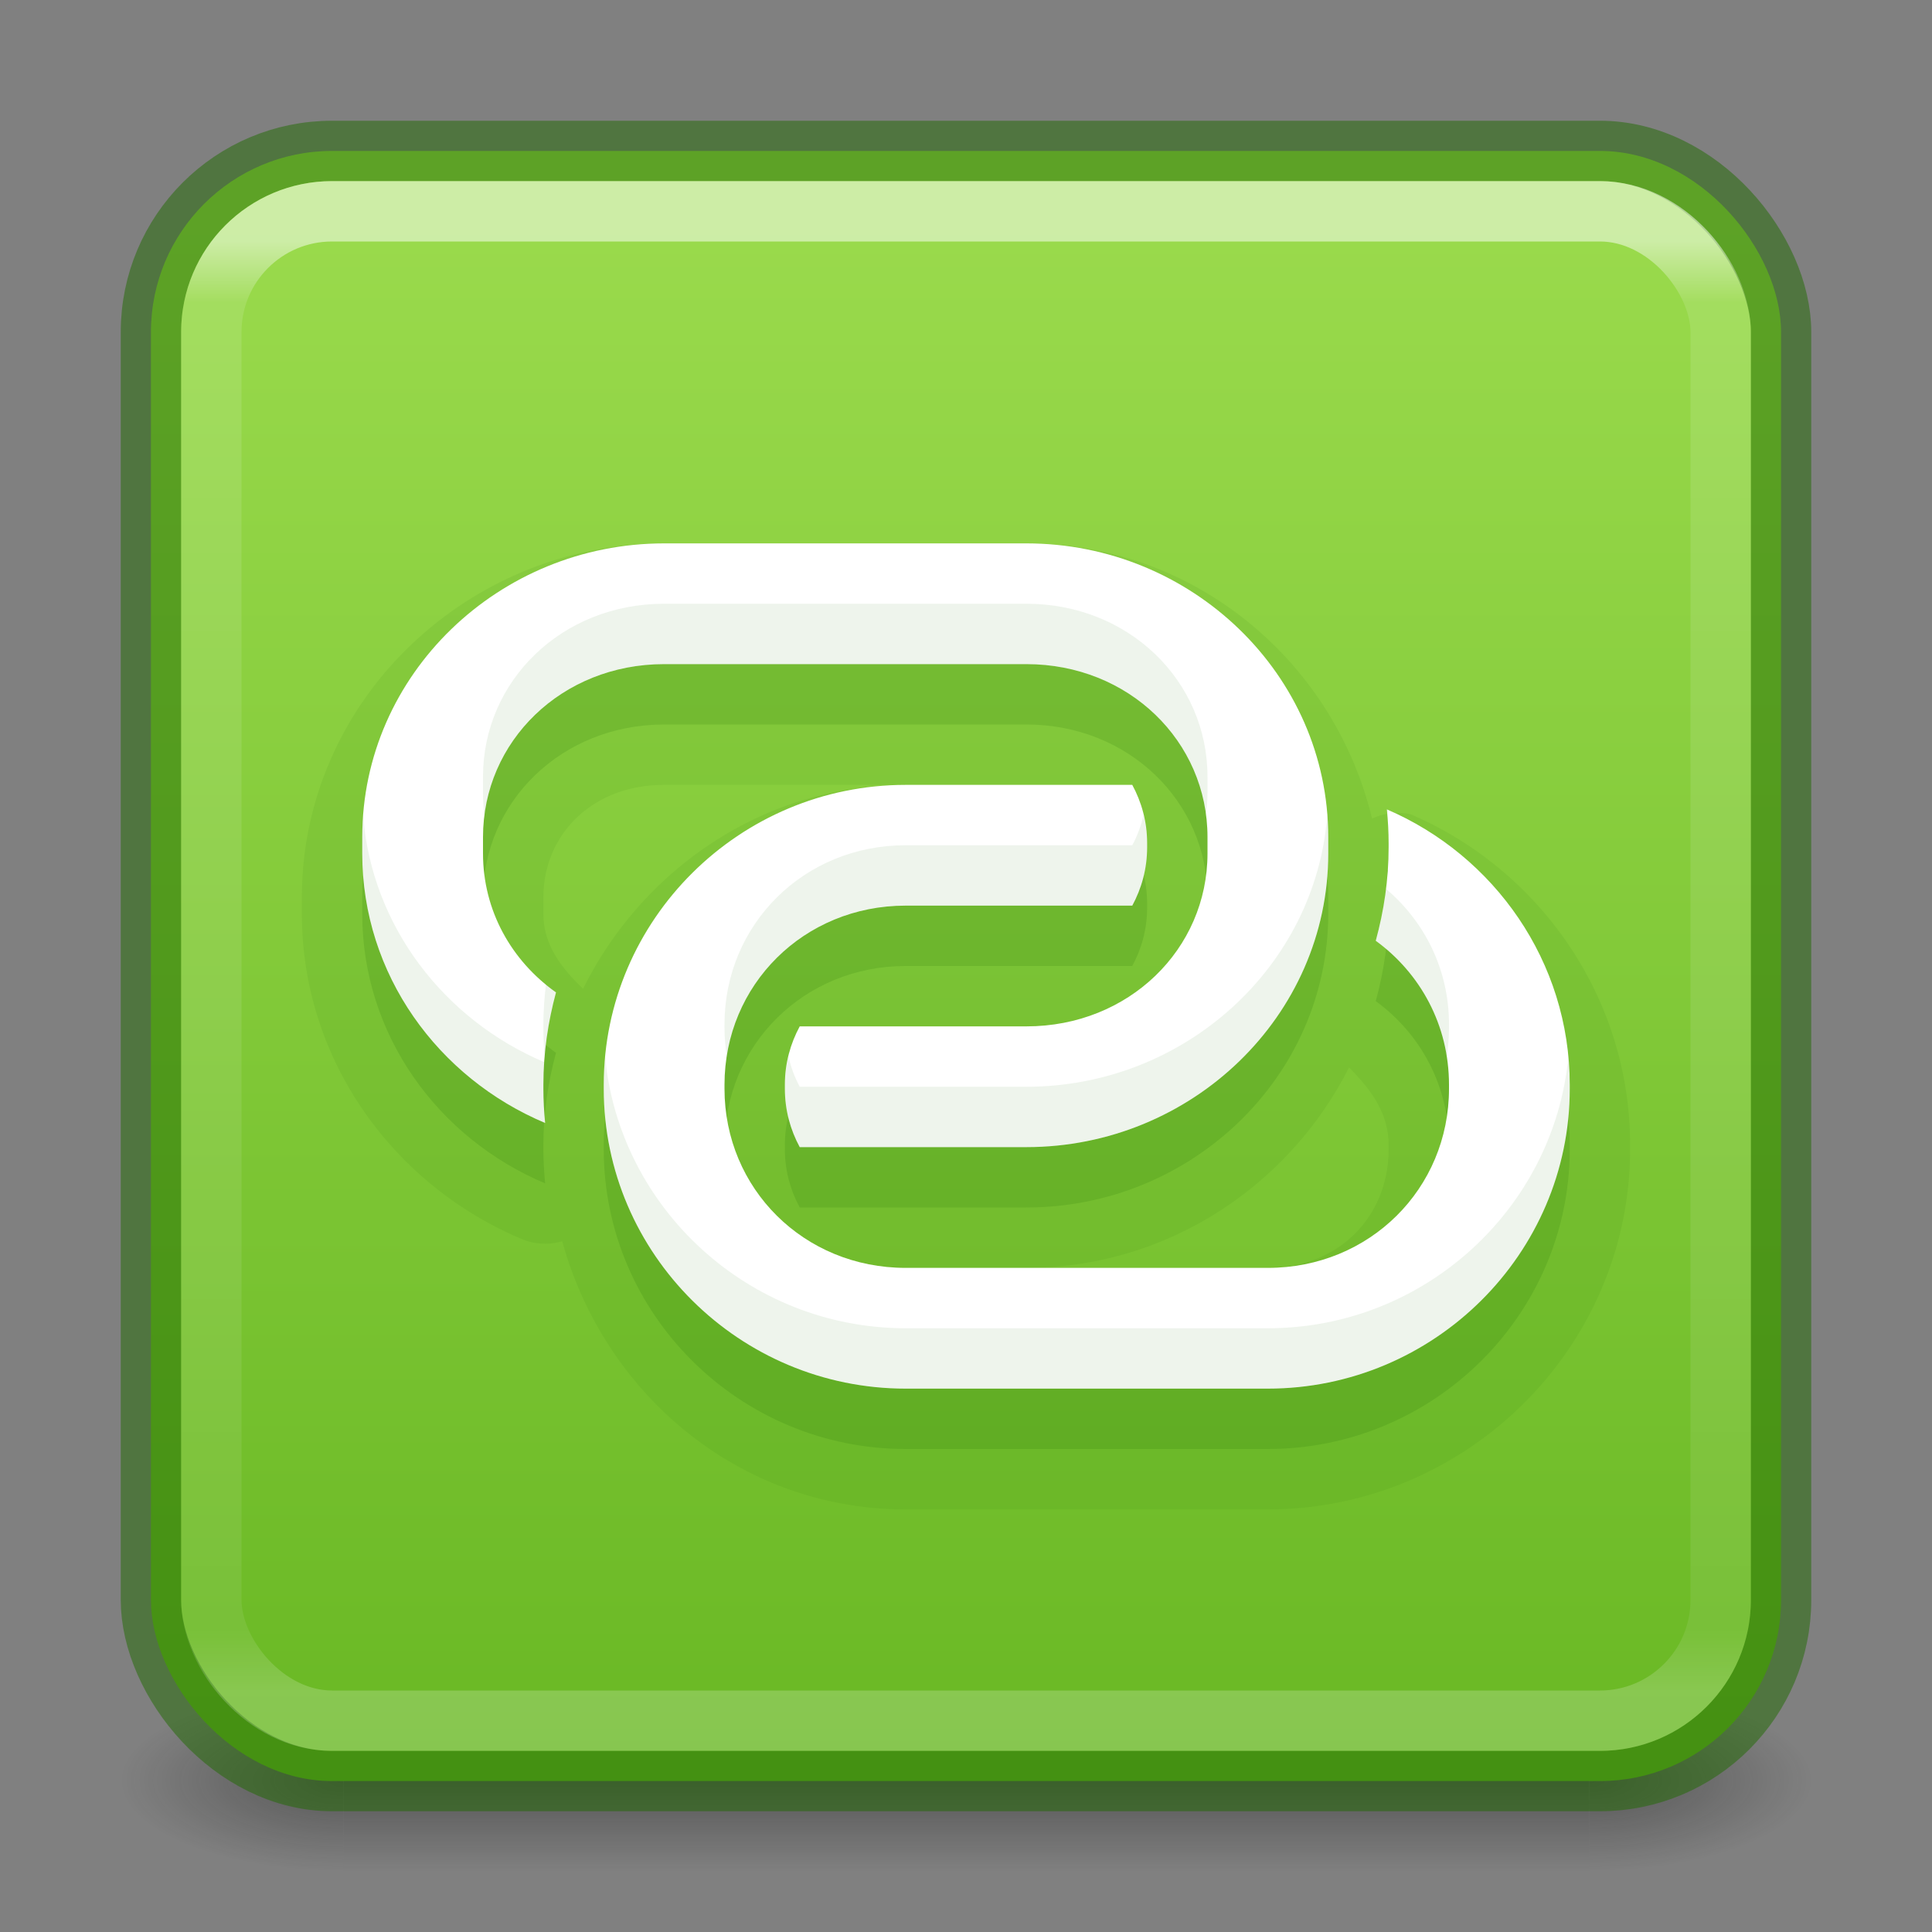 <?xml version="1.0" encoding="UTF-8" standalone="no"?>
<svg
   version="1.1"
   width="32"
   height="32"
   id="svg6860"
   xmlns:xlink="http://www.w3.org/1999/xlink"
   xmlns="http://www.w3.org/2000/svg"
   xmlns:svg="http://www.w3.org/2000/svg"
   xmlns:rdf="http://www.w3.org/1999/02/22-rdf-syntax-ns#"
   xmlns:cc="http://creativecommons.org/ns#"
   xmlns:dc="http://purl.org/dc/elements/1.1/">
  <rect width="100%" height="100%" fill="#808080" stroke="none"/>
  <defs
     id="defs6862">
    <linearGradient
       x1="24"
       y1="6.24"
       x2="24"
       y2="41.76"
       id="linearGradient4161"
       xlink:href="#linearGradient3924-0"
       gradientUnits="userSpaceOnUse"
       gradientTransform="matrix(0.676,0,0,0.676,-0.216,-0.216)" />
    <linearGradient
       id="linearGradient3924-0">
      <stop
         id="stop3926-6"
         style="stop-color:#ffffff;stop-opacity:1"
         offset="0" />
      <stop
         id="stop3928-3"
         style="stop-color:#ffffff;stop-opacity:0.235"
         offset="0.042" />
      <stop
         id="stop3930-2"
         style="stop-color:#ffffff;stop-opacity:0.157"
         offset="0.958" />
      <stop
         id="stop3932-62"
         style="stop-color:#ffffff;stop-opacity:0.392"
         offset="1" />
    </linearGradient>
    <radialGradient
       cx="4.993"
       cy="43.5"
       r="2.5"
       fx="4.993"
       fy="43.5"
       id="radialGradient2976"
       xlink:href="#linearGradient3688-166-749-6"
       gradientUnits="userSpaceOnUse"
       gradientTransform="matrix(2.004,0,0,1.4,27.988,-17.4)" />
    <linearGradient
       id="linearGradient3688-166-749-6">
      <stop
         id="stop2883-8"
         style="stop-color:#181818;stop-opacity:1"
         offset="0" />
      <stop
         id="stop2885-3"
         style="stop-color:#181818;stop-opacity:0"
         offset="1" />
    </linearGradient>
    <radialGradient
       cx="4.993"
       cy="43.5"
       r="2.5"
       fx="4.993"
       fy="43.5"
       id="radialGradient2978"
       xlink:href="#linearGradient3688-464-309-7"
       gradientUnits="userSpaceOnUse"
       gradientTransform="matrix(2.004,0,0,1.4,-20.012,-104.4)" />
    <linearGradient
       id="linearGradient3688-464-309-7">
      <stop
         id="stop2889-0"
         style="stop-color:#181818;stop-opacity:1"
         offset="0" />
      <stop
         id="stop2891-66"
         style="stop-color:#181818;stop-opacity:0"
         offset="1" />
    </linearGradient>
    <linearGradient
       x1="25.058"
       y1="47.028"
       x2="25.058"
       y2="39.999"
       id="linearGradient2980"
       xlink:href="#linearGradient3702-501-757-3"
       gradientUnits="userSpaceOnUse" />
    <linearGradient
       id="linearGradient3702-501-757-3">
      <stop
         id="stop2895-3"
         style="stop-color:#181818;stop-opacity:0"
         offset="0" />
      <stop
         id="stop2897-28"
         style="stop-color:#181818;stop-opacity:1"
         offset="0.5" />
      <stop
         id="stop2899-8"
         style="stop-color:#181818;stop-opacity:0"
         offset="1" />
    </linearGradient>
    <linearGradient
       id="linearGradient78">
      <stop
         id="stop74"
         offset="0"
         style="stop-color:#9bdb4d;stop-opacity:1" />
      <stop
         id="stop76"
         offset="1"
         style="stop-color:#68b723;stop-opacity:1" />
    </linearGradient>
    <linearGradient
       xlink:href="#linearGradient78"
       id="linearGradient1304"
       gradientUnits="userSpaceOnUse"
       gradientTransform="matrix(0,1.333,-1.333,0,-67.427,3.943)"
       x1="-0.632"
       y1="-62.96"
       x2="19.508"
       y2="-62.96" />
  </defs>
  <g
     style="display:inline"
     id="g2036-2"
     transform="matrix(0.7,0,0,0.333,-0.8,15.333)">
    <g
       style="opacity:0.4"
       id="g3712-3"
       transform="matrix(1.053,0,0,1.286,-1.263,-13.429)">
      <rect
         style="fill:url(#radialGradient2976);fill-opacity:1;stroke:none"
         id="rect2801-0"
         y="40"
         x="38"
         height="7"
         width="5" />
      <rect
         style="fill:url(#radialGradient2978);fill-opacity:1;stroke:none"
         id="rect3696-2"
         transform="scale(-1,-1)"
         y="-47"
         x="-10"
         height="7"
         width="5" />
      <rect
         style="fill:url(#linearGradient2980);fill-opacity:1;stroke:none"
         id="rect3700-1"
         y="40"
         x="10"
         height="7"
         width="28" />
    </g>
  </g>
  <rect
     style="color:#000000;display:inline;overflow:visible;visibility:visible;opacity:1;fill:url(#linearGradient1304);fill-opacity:1;fill-rule:nonzero;stroke:#206b00;stroke-width:1;stroke-opacity:0.5;marker:none;enable-background:accumulate;font-variation-settings:normal;vector-effect:none;stroke-linecap:round;stroke-linejoin:round;stroke-miterlimit:4;stroke-dasharray:none;stroke-dashoffset:0;-inkscape-stroke:none;stop-color:#000000;stop-opacity:1"
     id="rect5505-21-1"
     y="2.5"
     x="2.5"
     ry="3"
     rx="3"
     height="27"
     width="27" />
  <rect
     style="opacity:0.5;fill:none;stroke:url(#linearGradient4161);stroke-width:1;stroke-linecap:round;stroke-linejoin:round;stroke-miterlimit:4;stroke-dasharray:none;stroke-dashoffset:0;stroke-opacity:1"
     id="rect6741-7-4"
     y="3.5"
     x="3.5"
     ry="2"
     rx="2"
     height="25"
     width="25" />
  <path
     id="rect8105-8-9"
     style="color:#000000;font-style:normal;font-variant:normal;font-weight:normal;font-stretch:normal;font-size:medium;line-height:normal;font-family:sans-serif;font-variation-settings:normal;text-indent:0;text-align:start;text-decoration:none;text-decoration-line:none;text-decoration-style:solid;text-decoration-color:#000000;letter-spacing:normal;word-spacing:normal;text-transform:none;writing-mode:lr-tb;direction:ltr;baseline-shift:baseline;text-anchor:start;white-space:normal;clip-rule:nonzero;display:inline;overflow:visible;visibility:visible;opacity:0.15;isolation:auto;mix-blend-mode:normal;color-interpolation:sRGB;color-interpolation-filters:linearRGB;solid-color:#000000;solid-opacity:1;vector-effect:none;fill:#206b00;fill-opacity:0.502;fill-rule:evenodd;stroke:none;stroke-width:1.073;stroke-linecap:butt;stroke-linejoin:miter;stroke-miterlimit:4;stroke-dasharray:none;stroke-dashoffset:0;stroke-opacity:1;-inkscape-stroke:none;marker:none;color-rendering:auto;image-rendering:auto;shape-rendering:auto;text-rendering:auto;enable-background:accumulate;stop-color:#000000;stop-opacity:1"
     d="M 11,9 C 7.737,9 5,11.609 5,14.865 v 0.27 c 0,2.426 1.521,4.495 3.641,5.387 A 1,1 0 0 0 9.312,20.559 C 10.01,23.091 12.252,25 15,25 h 6 c 3.289,0 6,-2.68 6,-5.967 v -0.066 c 0,-2.451 -1.503,-4.566 -3.635,-5.48 a 1,1 0 0 0 -0.639,0.072 C 22.096,10.959 19.798,9 17,9 Z m 0,4 h 4 C 12.651,13 10.64,14.398 9.658,16.377 9.303,16.04 9,15.65 9,15.135 V 14.865 C 9,13.828 9.805,13 11,13 Z m 11.344,4.68 C 22.688,18.028 23,18.421 23,18.967 v 0.066 C 23,20.159 22.165,21 21,21 h -4 c 2.336,0 4.358,-1.366 5.344,-3.32 z" />
  <path
     id="rect8105-8"
     style="color:#000000;font-style:normal;font-variant:normal;font-weight:normal;font-stretch:normal;font-size:medium;line-height:normal;font-family:sans-serif;text-indent:0;text-align:start;text-decoration:none;text-decoration-line:none;text-decoration-style:solid;text-decoration-color:#000000;letter-spacing:normal;word-spacing:normal;text-transform:none;writing-mode:lr-tb;direction:ltr;baseline-shift:baseline;text-anchor:start;white-space:normal;clip-rule:nonzero;display:inline;overflow:visible;visibility:visible;isolation:auto;mix-blend-mode:normal;color-interpolation:sRGB;color-interpolation-filters:linearRGB;solid-color:#000000;solid-opacity:1;fill:#206b00;fill-opacity:0.502;fill-rule:evenodd;stroke:none;stroke-width:1.073;stroke-linecap:butt;stroke-linejoin:miter;stroke-miterlimit:4;stroke-dasharray:none;stroke-dashoffset:0;stroke-opacity:1;color-rendering:auto;image-rendering:auto;shape-rendering:auto;text-rendering:auto;enable-background:accumulate;font-variation-settings:normal;opacity:0.3;vector-effect:none;-inkscape-stroke:none;marker:none;stop-color:#000000;stop-opacity:1"
     d="m 11,10 c -2.735,0 -5,2.169 -5,4.865 v 0.27 c 0,2.008 1.258,3.72 3.029,4.465 -0.018,-0.186 -0.029,-0.375 -0.029,-0.566 v -0.066 c 0,-0.53 0.077,-1.041 0.209,-1.531 C 8.472,16.914 8,16.083 8,15.135 V 14.865 c 0,-1.585 1.303,-2.865 3,-2.865 h 6 c 1.697,0 3,1.28 3,2.865 v 0.27 c 0,1.585 -1.303,2.865 -3,2.865 H 13.246 C 13.093,18.283 13,18.608 13,18.967 v 0.066 C 13,19.392 13.093,19.717 13.246,20 H 17 c 2.735,0 5,-2.169 5,-4.865 V 14.865 C 22,12.169 19.735,10 17,10 Z m 4,4 c -2.748,0 -5,2.228 -5,4.967 v 0.066 c 0,2.739 2.252,4.967 5,4.967 h 6 c 2.748,0 5,-2.228 5,-4.967 v -0.066 c 0,-2.042 -1.253,-3.798 -3.029,-4.561 0.018,0.185 0.029,0.372 0.029,0.561 v 0.066 c 0,0.536 -0.078,1.054 -0.213,1.549 0.737,0.537 1.213,1.396 1.213,2.385 v 0.066 c 0,1.656 -1.316,2.967 -3,2.967 h -6 c -1.684,0 -3,-1.311 -3,-2.967 v -0.066 c 0,-1.656 1.316,-2.967 3,-2.967 h 3.754 c 0.153,-0.283 0.246,-0.608 0.246,-0.967 v -0.066 c 0,-0.359 -0.093,-0.684 -0.246,-0.967 z" />
  <path
     id="rect8105"
     style="color:#000000;font-style:normal;font-variant:normal;font-weight:normal;font-stretch:normal;font-size:medium;line-height:normal;font-family:sans-serif;text-indent:0;text-align:start;text-decoration:none;text-decoration-line:none;text-decoration-style:solid;text-decoration-color:#000000;letter-spacing:normal;word-spacing:normal;text-transform:none;writing-mode:lr-tb;direction:ltr;baseline-shift:baseline;text-anchor:start;white-space:normal;clip-rule:nonzero;display:inline;overflow:visible;visibility:visible;isolation:auto;mix-blend-mode:normal;color-interpolation:sRGB;color-interpolation-filters:linearRGB;solid-color:#000000;solid-opacity:1;fill:#ffffff;fill-opacity:1;fill-rule:evenodd;stroke:none;stroke-width:2;stroke-linecap:butt;stroke-linejoin:round;stroke-miterlimit:4;stroke-dasharray:none;stroke-dashoffset:0;stroke-opacity:1;color-rendering:auto;image-rendering:auto;shape-rendering:auto;text-rendering:auto;enable-background:accumulate"
     d="M 11,9 C 8.265,9 6,11.169 6,13.865 v 0.27 c 0,2.008 1.258,3.72 3.029,4.465 -0.018,-0.186 -0.029,-0.375 -0.029,-0.566 v -0.066 c 0,-0.53 0.077,-1.041 0.209,-1.531 C 8.472,15.914 8,15.083 8,14.135 V 13.865 c 0,-1.585 1.303,-2.865 3,-2.865 h 6 c 1.697,0 3,1.28 3,2.865 v 0.27 c 0,1.585 -1.303,2.865 -3,2.865 H 13.246 C 13.093,17.283 13,17.608 13,17.967 v 0.066 C 13,18.392 13.093,18.717 13.246,19 H 17 c 2.735,0 5,-2.169 5,-4.865 V 13.865 C 22,11.169 19.735,9 17,9 Z m 4,4 c -2.748,0 -5,2.228 -5,4.967 v 0.066 c 0,2.739 2.252,4.967 5,4.967 h 6 c 2.748,0 5,-2.228 5,-4.967 v -0.066 c 0,-2.042 -1.253,-3.798 -3.029,-4.561 0.018,0.185 0.029,0.372 0.029,0.561 v 0.066 c 0,0.536 -0.078,1.054 -0.213,1.549 0.737,0.537 1.213,1.396 1.213,2.385 v 0.066 c 0,1.656 -1.316,2.967 -3,2.967 h -6 c -1.684,0 -3,-1.311 -3,-2.967 v -0.066 c 0,-1.656 1.316,-2.967 3,-2.967 h 3.754 c 0.153,-0.283 0.246,-0.608 0.246,-0.967 v -0.066 c 0,-0.359 -0.093,-0.684 -0.246,-0.967 z" />
  <path
     id="rect8105-2"
     style="color:#000000;font-style:normal;font-variant:normal;font-weight:normal;font-stretch:normal;font-size:medium;line-height:normal;font-family:sans-serif;text-indent:0;text-align:start;text-decoration:none;text-decoration-line:none;text-decoration-style:solid;text-decoration-color:#000000;letter-spacing:normal;word-spacing:normal;text-transform:none;writing-mode:lr-tb;direction:ltr;baseline-shift:baseline;text-anchor:start;white-space:normal;clip-rule:nonzero;display:inline;overflow:visible;visibility:visible;isolation:auto;mix-blend-mode:normal;color-interpolation:sRGB;color-interpolation-filters:linearRGB;solid-color:#000000;solid-opacity:1;fill:#206b00;fill-opacity:0.502;fill-rule:evenodd;stroke:none;stroke-width:1.073;stroke-linecap:butt;stroke-linejoin:miter;stroke-miterlimit:4;stroke-dasharray:none;stroke-dashoffset:0;stroke-opacity:1;color-rendering:auto;image-rendering:auto;shape-rendering:auto;text-rendering:auto;enable-background:accumulate;font-variation-settings:normal;opacity:0.15;vector-effect:none;-inkscape-stroke:none;marker:none;stop-color:#000000;stop-opacity:1"
     d="M 11 10 C 9.303 10 8 11.28 8 12.865 L 8 13.135 C 8 13.261 8.009 13.384 8.025 13.506 C 8.206 12.091 9.433 11 11 11 L 17 11 C 18.564 11 19.79 12.089 19.973 13.5 C 19.988 13.38 20 13.259 20 13.135 L 20 12.865 C 20 11.28 18.697 10 17 10 L 11 10 z M 22.971 13.406 C 22.974 13.439 22.976 13.471 22.979 13.504 C 22.981 13.474 22.984 13.444 22.986 13.414 C 22.981 13.412 22.976 13.409 22.971 13.406 z M 18.941 13.5 C 18.899 13.678 18.837 13.846 18.754 14 L 15 14 C 13.316 14 12 15.311 12 16.967 L 12 17.033 C 12 17.192 12.016 17.348 12.039 17.5 C 12.26 16.071 13.478 15 15 15 L 18.754 15 C 18.907 14.717 19 14.392 19 14.033 L 19 13.967 C 19 13.803 18.977 13.649 18.941 13.5 z M 21.984 13.5 C 21.791 16.024 19.61 18 17 18 L 13.246 18 C 13.163 17.846 13.101 17.678 13.059 17.5 C 13.023 17.649 13 17.803 13 17.967 L 13 18.033 C 13 18.392 13.093 18.717 13.246 19 L 17 19 C 19.735 19 22 16.831 22 14.135 L 22 13.865 C 22 13.742 21.994 13.621 21.984 13.5 z M 6.014 13.51 C 6.005 13.627 6 13.746 6 13.865 L 6 14.135 C 6 16.143 7.258 17.855 9.029 18.6 C 9.011 18.413 9 18.224 9 18.033 L 9 17.967 C 9 17.841 9.005 17.716 9.014 17.592 C 7.362 16.89 6.159 15.348 6.014 13.51 z M 22.955 14.721 C 22.919 15.014 22.863 15.302 22.787 15.582 C 23.406 16.033 23.837 16.711 23.961 17.502 C 23.985 17.349 24 17.193 24 17.033 L 24 16.967 C 24 16.057 23.594 15.261 22.955 14.721 z M 9.043 16.303 C 9.017 16.521 9 16.742 9 16.967 L 9 17.033 C 9 17.19 9.009 17.345 9.021 17.498 C 9.052 17.134 9.116 16.779 9.209 16.436 C 9.151 16.394 9.098 16.348 9.043 16.303 z M 10.021 17.5 C 10.007 17.654 10 17.81 10 17.967 L 10 18.033 C 10 20.772 12.252 23 15 23 L 21 23 C 23.748 23 26 20.772 26 18.033 L 26 17.967 C 26 17.812 25.991 17.659 25.977 17.508 C 25.735 20.025 23.588 22 21 22 L 15 22 C 12.41 22 10.26 20.021 10.021 17.5 z " />
</svg>
